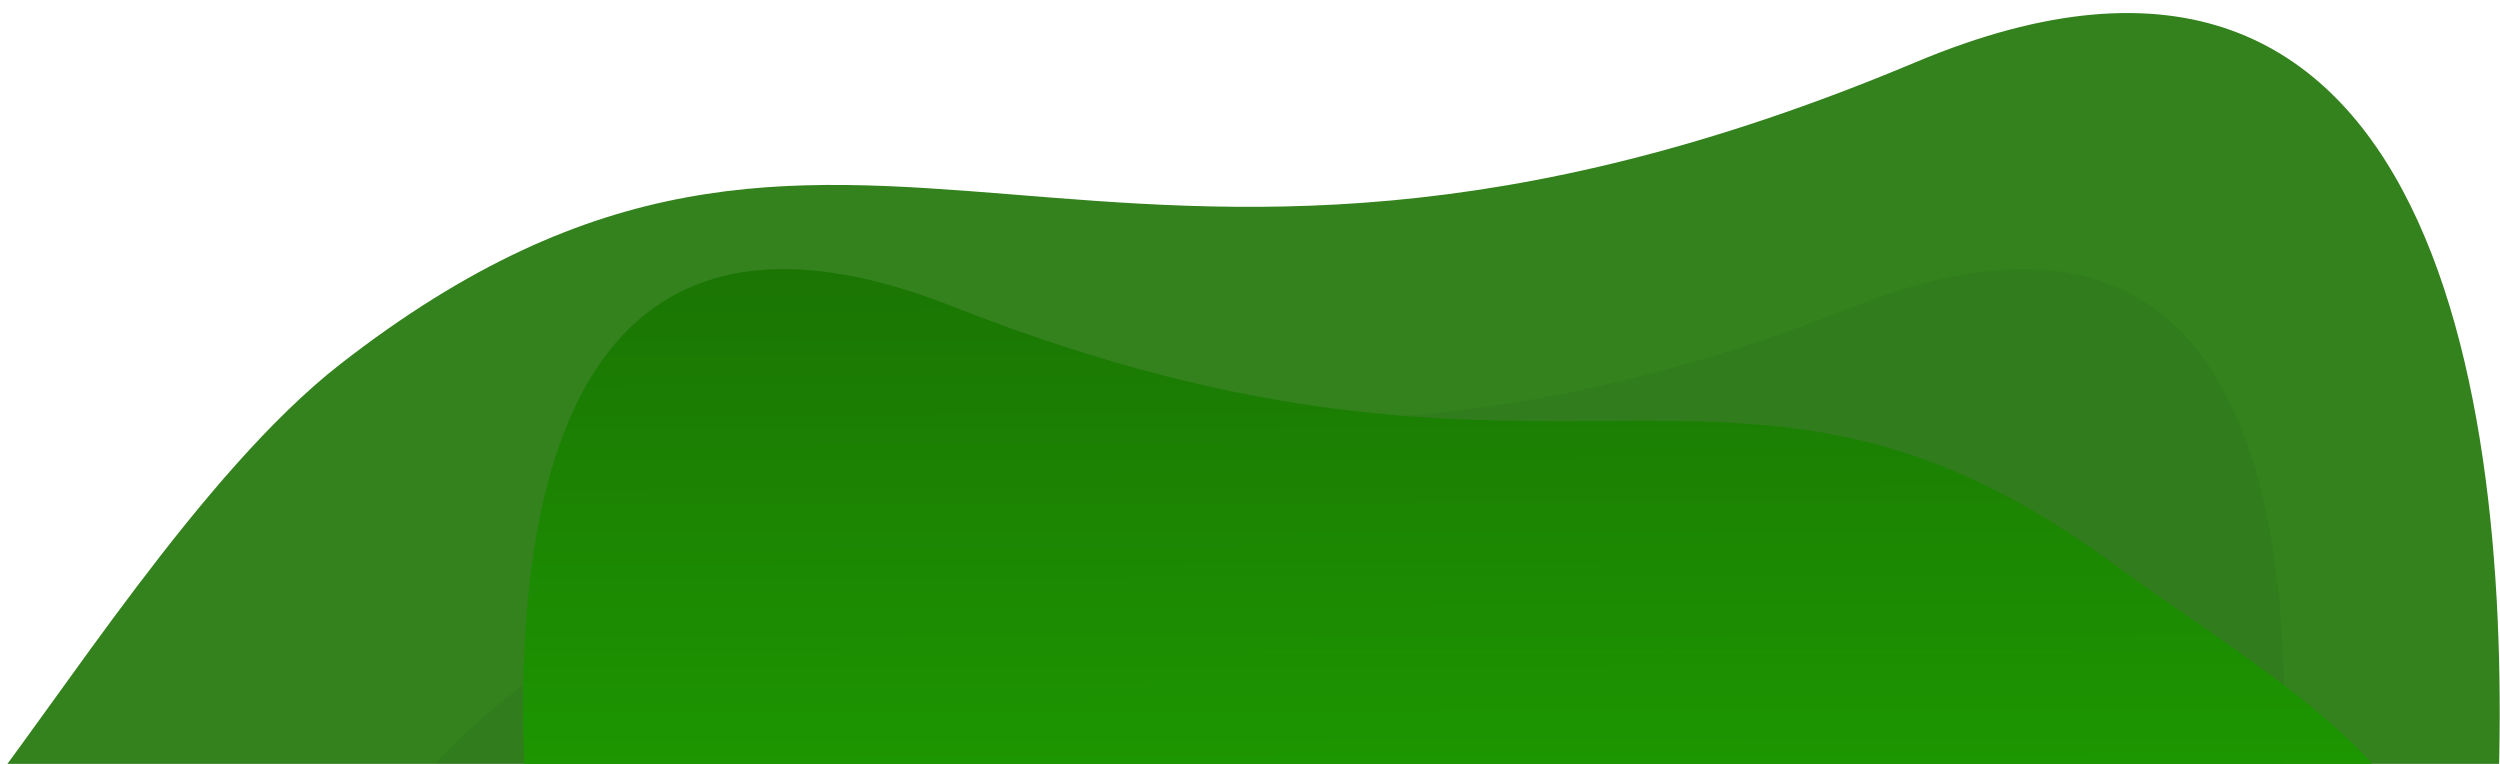 <?xml version="1.0" encoding="UTF-8" standalone="no"?>
<svg
   height="517"
   viewBox="0 0 1692 517"
   width="1692"
   version="1.1"
   id="svg4"
   sodipodi:docname="footer-bg.svg"
   inkscape:version="1.3 (0e150ed6c4, 2023-07-21)"
   xmlns:inkscape="http://www.inkscape.org/namespaces/inkscape"
   xmlns:sodipodi="http://sodipodi.sourceforge.net/DTD/sodipodi-0.dtd"
   xmlns="http://www.w3.org/2000/svg"
   xmlns:svg="http://www.w3.org/2000/svg">
  <defs
     id="defs4" />
  <sodipodi:namedview
     id="namedview4"
     pagecolor="#ffffff"
     bordercolor="#999999"
     borderopacity="1"
     inkscape:showpageshadow="2"
     inkscape:pageopacity="0"
     inkscape:pagecheckerboard="0"
     inkscape:deskcolor="#d1d1d1"
     inkscape:zoom="0.8144208"
     inkscape:cx="846"
     inkscape:cy="258.46589"
     inkscape:window-width="1920"
     inkscape:window-height="1057"
     inkscape:window-x="1912"
     inkscape:window-y="-8"
     inkscape:window-maximized="1"
     inkscape:current-layer="g4" />
  <clipPath
     id="a">
    <path
       d="m159 5841h1692v517h-1692z"
       id="path1" />
  </clipPath>
  <linearGradient
     id="b"
     gradientUnits="objectBoundingBox"
     x1=".404"
     x2=".411"
     y1="-.343"
     y2=".819">
    <stop
       offset="0"
       stop-color="#737dfc"
       id="stop1"
       style="stop-color:#1a6405;stop-opacity:1;" />
    <stop
       offset="1"
       stop-color="#5864ff"
       id="stop2"
       style="stop-color:#1da100;stop-opacity:1;" />
  </linearGradient>
  <g
     clip-path="url(#a)"
     transform="translate(-159 -5841)"
     id="g4">
    <path
       d="m-52.41 1302c62.21-79.011 157.84-232.31 251.61-305.49 347.561-270.678 504.052 31.946 1066.283-204.393 356.452-149.838 405.56 239.187 393.783 508.735z"
       fill="#5864ff"
       transform="translate(190 5091)"
       id="path2"
       style="fill:#33821d;fill-opacity:1" />
    <path
       d="m-113.148 1297.79c-41.4-185.711 96.459-247.977 228.027-344.267 255.548-186.624 370.256-9.856 783.643-172.8s264.57 517.071 264.57 517.071z"
       fill="#fff"
       opacity=".05"
       transform="translate(515.633 5267.644)"
       id="path3"
       style="fill:#000000;fill-opacity:1" />
    <path
       d="m1181.684 1297.789c41.4-185.71-96.459-247.977-228.027-344.266-255.548-186.623-370.257-9.856-783.643-172.804s-264.57 517.07-264.57 517.07z"
       fill="url(#b)"
       transform="translate(633.633 5267.644)"
       id="path4" />
  </g>
</svg>
